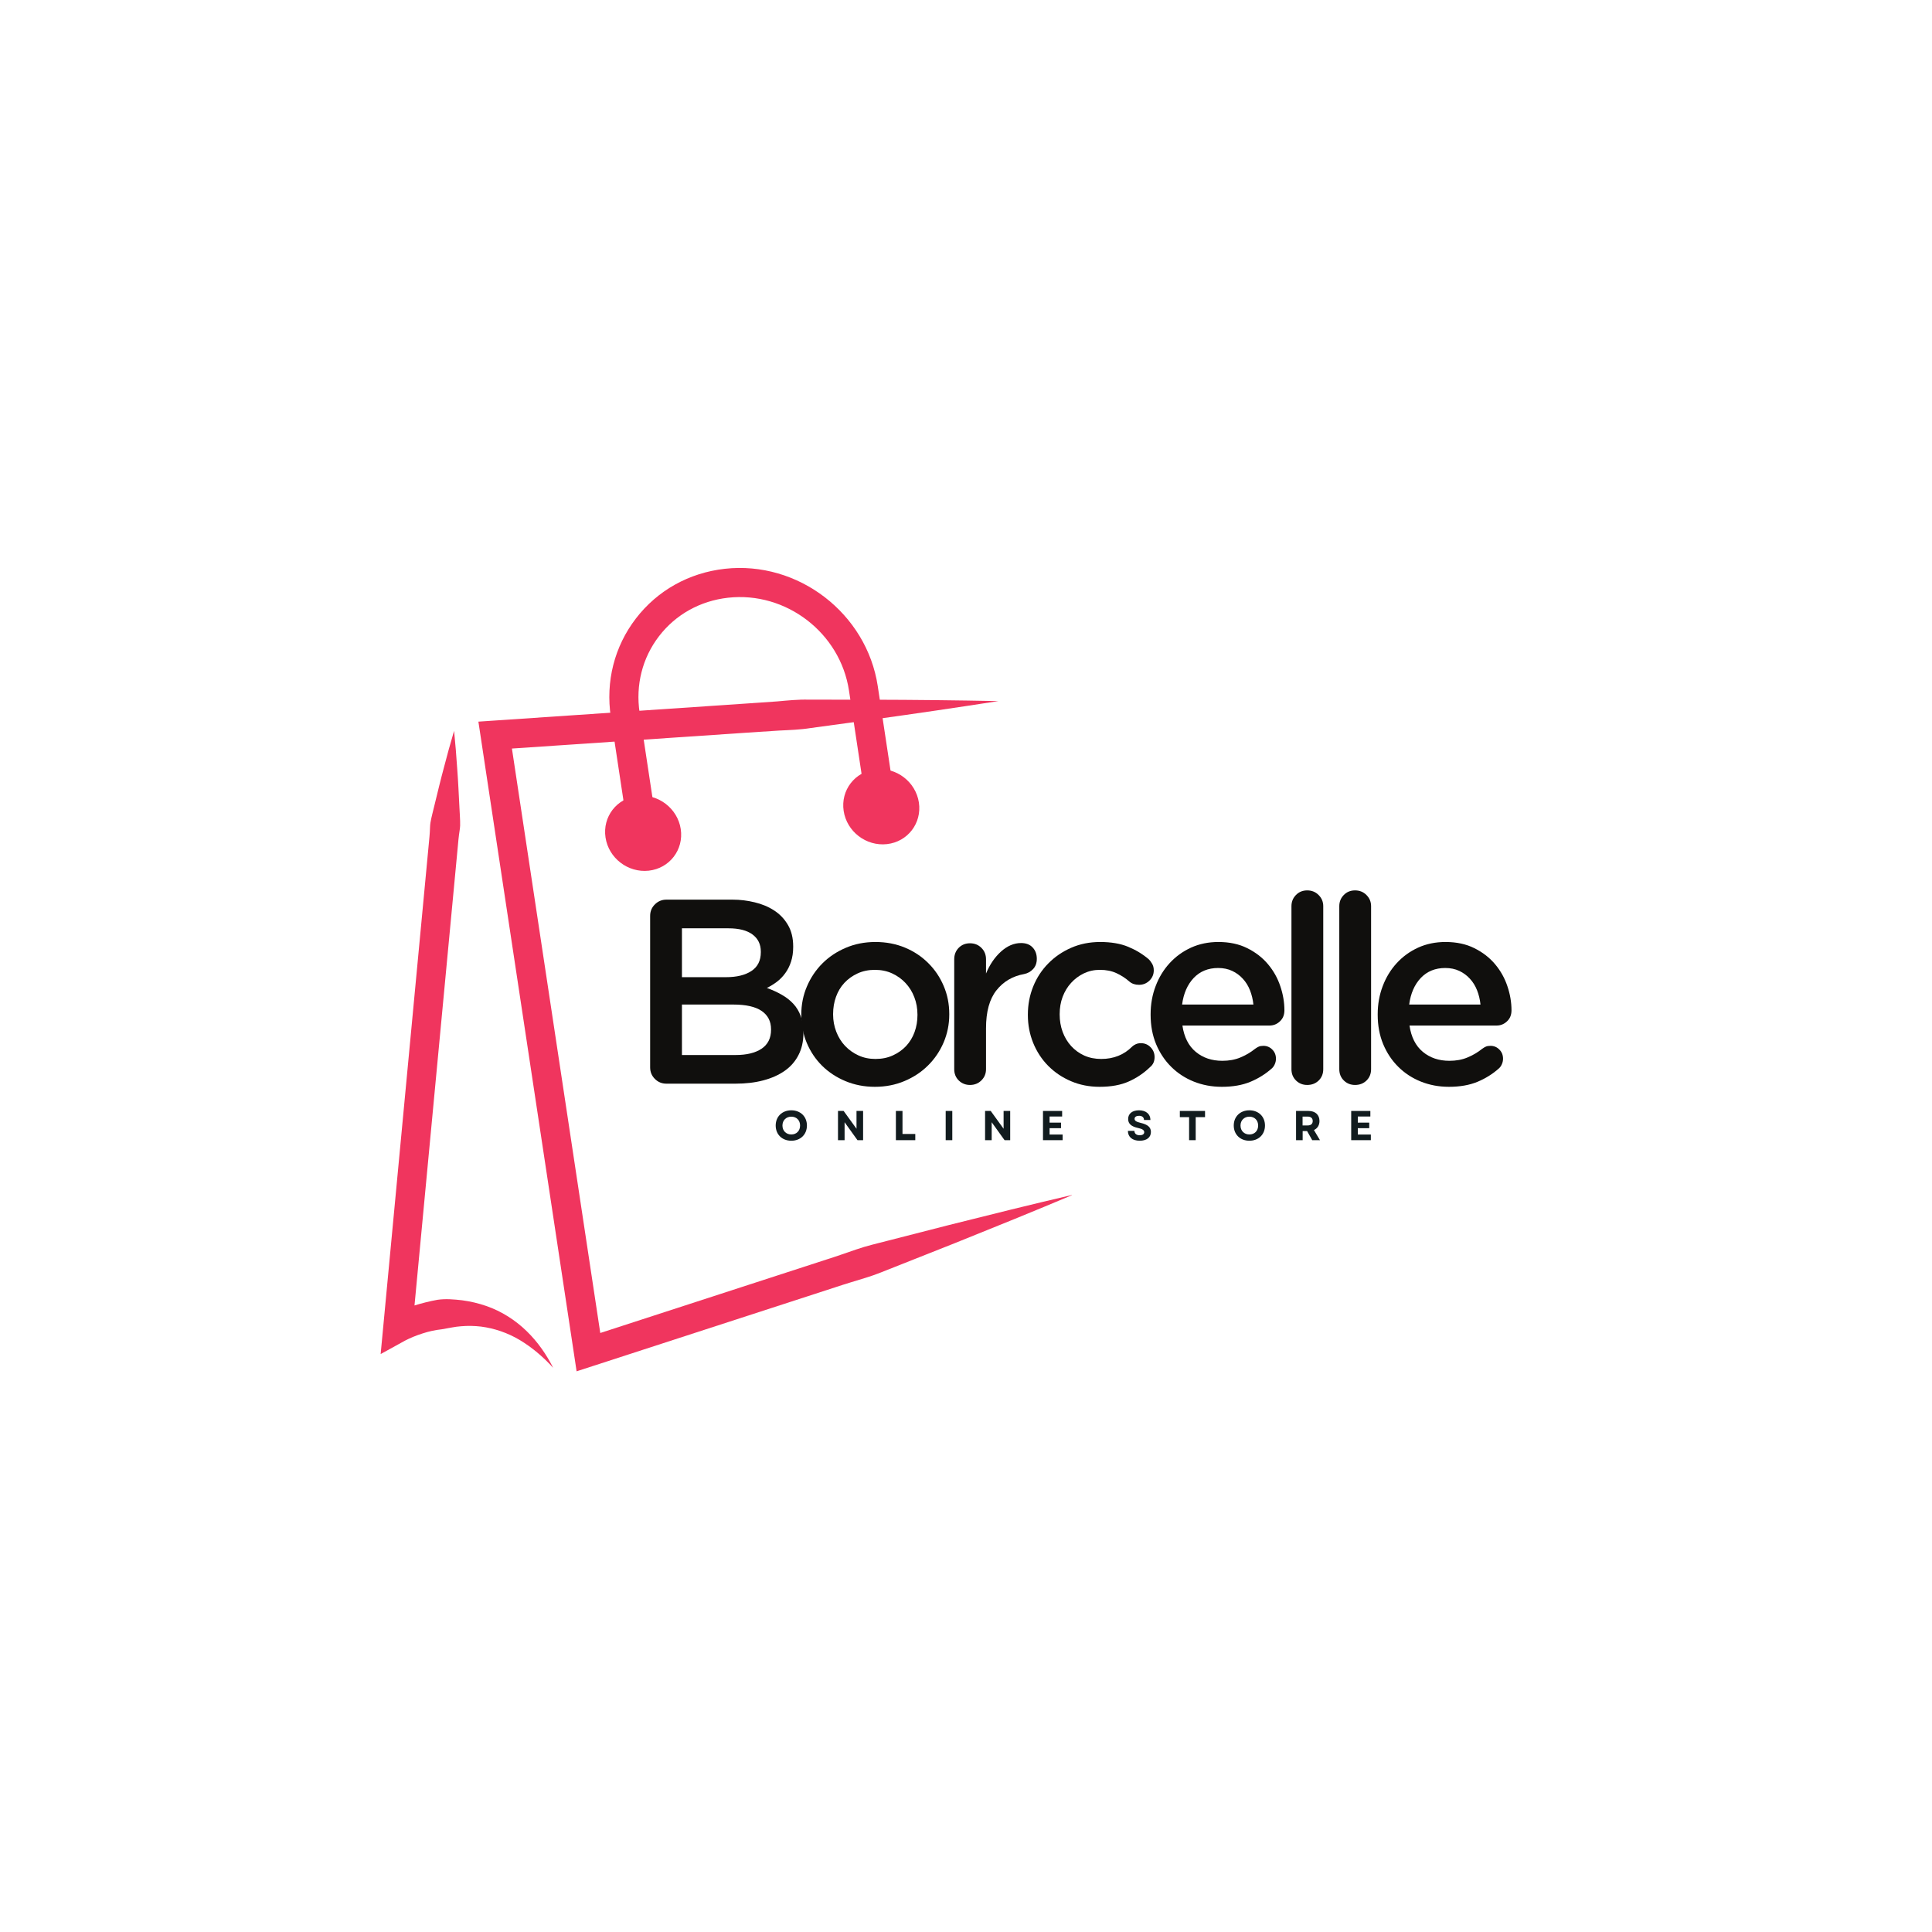 <svg xmlns="http://www.w3.org/2000/svg" xmlns:xlink="http://www.w3.org/1999/xlink" width="500" zoomAndPan="magnify" viewBox="0 0 375 375" height="500" preserveAspectRatio="xMidYMid meet" version="1.0"><defs><g/><clipPath id="608c23c6d6"><path d="M 92 135 L 208.07 135 L 208.07 266.32 L 92 266.32 Z M 92 135 " clip-rule="nonzero"/></clipPath><clipPath id="cff9dd140e"><path d="M 73.82 141 L 108 141 L 108 266 L 73.82 266 Z M 73.82 141 " clip-rule="nonzero"/></clipPath></defs><rect x="-37.5" width="450" fill="#ffffff" y="-37.5" height="450" fill-opacity="1"/><rect x="-37.5" width="450" fill="#ffffff" y="-37.5" height="450" fill-opacity="1"/><g clip-path="url(#608c23c6d6)"><path fill="#f0355e" d="M 208.281 231.895 C 200.66 235.113 193 238.215 185.336 241.293 L 173.82 245.855 C 171.898 246.609 169.996 247.426 168.023 248.02 C 166.055 248.629 164.074 249.207 162.121 249.863 L 115.09 265.141 L 111.918 266.168 L 111.422 262.871 L 93.316 143.105 L 92.855 140.07 L 95.918 139.863 L 144.762 136.562 L 150.867 136.141 C 152.898 135.961 154.93 135.746 156.977 135.801 L 169.246 135.812 C 177.422 135.832 185.605 135.922 193.797 136.082 C 185.703 137.34 177.605 138.531 169.504 139.652 L 157.352 141.312 C 155.328 141.641 153.285 141.699 151.25 141.801 L 145.145 142.199 L 96.301 145.5 L 98.906 142.258 L 117.012 262.027 L 113.344 259.762 L 160.375 244.484 C 162.34 243.867 164.281 243.172 166.23 242.508 C 168.18 241.828 170.195 241.371 172.191 240.852 L 184.195 237.777 C 192.203 235.762 200.223 233.77 208.281 231.895 " fill-opacity="1" fill-rule="nonzero"/></g><path fill="#f0355e" d="M 122.039 162.164 L 118.566 139.188 C 117.523 132.289 119.25 125.492 123.426 120.051 C 127.605 114.605 133.738 111.18 140.684 110.402 C 154.91 108.816 168.234 119.039 170.375 133.188 L 173.848 156.164 L 168.258 157.008 L 164.785 134.031 C 163.094 122.848 152.578 114.762 141.309 116.02 C 135.906 116.625 131.145 119.277 127.91 123.492 C 124.676 127.703 123.344 132.977 124.152 138.344 L 127.629 161.316 L 122.039 162.164 " fill-opacity="1" fill-rule="nonzero"/><path fill="#f0355e" d="M 163.754 157.398 C 164.359 161.406 168.117 164.293 172.152 163.844 C 176.184 163.395 178.961 159.777 178.355 155.77 C 177.746 151.762 173.988 148.879 169.957 149.328 C 165.926 149.777 163.148 153.391 163.754 157.398 " fill-opacity="1" fill-rule="nonzero"/><path fill="#f0355e" d="M 117.531 162.555 C 118.137 166.562 121.898 169.445 125.93 168.996 C 129.961 168.547 132.738 164.934 132.133 160.926 C 131.527 156.918 127.766 154.031 123.734 154.484 C 119.703 154.934 116.926 158.547 117.531 162.555 " fill-opacity="1" fill-rule="nonzero"/><g clip-path="url(#cff9dd140e)"><path fill="#f0355e" d="M 88.137 141.859 C 88.387 144.32 88.586 146.773 88.746 149.227 C 88.934 151.68 89.043 154.125 89.168 156.574 C 89.211 157.797 89.34 159.027 89.312 160.242 C 89.289 160.848 89.164 161.445 89.09 162.051 C 89.008 162.652 88.957 163.254 88.902 163.859 L 88.219 171.102 L 85.484 200.082 L 80.016 258.035 L 75.797 255.316 C 76.27 255.055 76.582 254.906 76.969 254.727 C 77.336 254.555 77.703 254.395 78.07 254.246 C 78.805 253.941 79.551 253.676 80.305 253.434 C 81.812 252.969 83.344 252.57 84.918 252.289 C 86.504 252.062 88.133 252.203 89.715 252.387 C 91.305 252.598 92.871 252.965 94.367 253.484 C 97.375 254.52 100.051 256.258 102.211 258.359 C 104.383 260.465 106.066 262.918 107.371 265.492 C 105.426 263.355 103.23 261.508 100.879 260.094 C 98.512 258.688 95.945 257.824 93.383 257.492 C 92.098 257.34 90.809 257.316 89.535 257.422 C 88.262 257.5 87.016 257.816 85.766 258.012 C 84.508 258.148 83.242 258.414 82.023 258.82 C 81.414 259.012 80.805 259.23 80.219 259.473 C 79.926 259.594 79.633 259.719 79.352 259.852 C 79.086 259.973 78.758 260.137 78.602 260.223 L 73.883 262.824 L 74.387 257.504 L 79.855 199.551 L 82.59 170.57 L 83.273 163.328 C 83.328 162.723 83.395 162.121 83.426 161.516 C 83.469 160.91 83.453 160.301 83.547 159.699 C 83.746 158.5 84.102 157.316 84.371 156.121 C 84.953 153.742 85.52 151.359 86.164 148.98 C 86.777 146.605 87.434 144.23 88.137 141.859 " fill-opacity="1" fill-rule="nonzero"/></g><g fill="#100f0d" fill-opacity="1"><g transform="translate(121.598, 210.34)"><g><path d="M 4.594 -3.156 L 4.594 -32.562 C 4.594 -33.445 4.898 -34.191 5.516 -34.797 C 6.129 -35.41 6.875 -35.719 7.75 -35.719 L 20.609 -35.719 C 22.047 -35.719 23.469 -35.547 24.875 -35.203 C 26.289 -34.867 27.551 -34.344 28.656 -33.625 C 29.758 -32.914 30.648 -31.984 31.328 -30.828 C 32.016 -29.672 32.359 -28.273 32.359 -26.641 L 32.359 -26.531 C 32.359 -25.477 32.219 -24.523 31.938 -23.672 C 31.664 -22.828 31.289 -22.082 30.812 -21.438 C 30.344 -20.789 29.801 -20.234 29.188 -19.766 C 28.57 -19.305 27.926 -18.91 27.25 -18.578 C 28.301 -18.203 29.258 -17.766 30.125 -17.266 C 31 -16.773 31.75 -16.191 32.375 -15.516 C 33.008 -14.836 33.492 -14.035 33.828 -13.109 C 34.172 -12.191 34.344 -11.125 34.344 -9.906 L 34.344 -9.797 C 34.344 -8.203 34.023 -6.789 33.391 -5.562 C 32.766 -4.332 31.875 -3.312 30.719 -2.5 C 29.562 -1.688 28.176 -1.066 26.562 -0.641 C 24.945 -0.211 23.133 0 21.125 0 L 7.75 0 C 6.875 0 6.129 -0.305 5.516 -0.922 C 4.898 -1.535 4.594 -2.281 4.594 -3.156 Z M 10.766 -5.562 L 21.172 -5.562 C 23.316 -5.562 25 -5.969 26.219 -6.781 C 27.445 -7.602 28.062 -8.832 28.062 -10.469 L 28.062 -10.562 C 28.062 -12.094 27.457 -13.273 26.25 -14.109 C 25.039 -14.941 23.195 -15.359 20.719 -15.359 L 10.766 -15.359 Z M 10.766 -30.156 L 10.766 -20.672 L 19.344 -20.672 C 21.383 -20.672 23.016 -21.066 24.234 -21.859 C 25.461 -22.66 26.078 -23.879 26.078 -25.516 L 26.078 -25.625 C 26.078 -27.051 25.539 -28.16 24.469 -28.953 C 23.395 -29.754 21.836 -30.156 19.797 -30.156 Z M 10.766 -30.156 "/></g></g></g><g fill="#100f0d" fill-opacity="1"><g transform="translate(153.126, 210.34)"><g><path d="M 16.797 -27.5 C 18.867 -27.5 20.781 -27.133 22.531 -26.406 C 24.281 -25.676 25.789 -24.672 27.062 -23.391 C 28.344 -22.117 29.336 -20.641 30.047 -18.953 C 30.766 -17.273 31.125 -15.461 31.125 -13.516 L 31.125 -13.422 C 31.125 -11.516 30.758 -9.707 30.031 -8 C 29.301 -6.301 28.297 -4.816 27.016 -3.547 C 25.742 -2.273 24.223 -1.266 22.453 -0.516 C 20.68 0.234 18.758 0.609 16.688 0.609 C 14.645 0.609 12.75 0.242 11 -0.484 C 9.25 -1.211 7.734 -2.207 6.453 -3.469 C 5.18 -4.727 4.188 -6.207 3.469 -7.906 C 2.758 -9.613 2.406 -11.414 2.406 -13.312 L 2.406 -13.422 C 2.406 -15.359 2.77 -17.176 3.5 -18.875 C 4.227 -20.582 5.227 -22.07 6.5 -23.344 C 7.781 -24.625 9.297 -25.633 11.047 -26.375 C 12.797 -27.125 14.711 -27.5 16.797 -27.5 Z M 16.797 -4.797 C 18.047 -4.797 19.172 -5.023 20.172 -5.484 C 21.18 -5.941 22.039 -6.551 22.75 -7.312 C 23.469 -8.082 24.016 -8.984 24.391 -10.016 C 24.766 -11.055 24.953 -12.156 24.953 -13.312 L 24.953 -13.422 C 24.953 -14.609 24.75 -15.727 24.344 -16.781 C 23.938 -17.844 23.363 -18.766 22.625 -19.547 C 21.895 -20.328 21.031 -20.945 20.031 -21.406 C 19.031 -21.863 17.914 -22.094 16.688 -22.094 C 15.457 -22.094 14.344 -21.863 13.344 -21.406 C 12.344 -20.945 11.484 -20.332 10.766 -19.562 C 10.055 -18.801 9.516 -17.898 9.141 -16.859 C 8.766 -15.828 8.578 -14.711 8.578 -13.516 L 8.578 -13.422 C 8.578 -12.266 8.781 -11.156 9.188 -10.094 C 9.594 -9.039 10.16 -8.125 10.891 -7.344 C 11.629 -6.562 12.5 -5.941 13.5 -5.484 C 14.5 -5.023 15.598 -4.797 16.797 -4.797 Z M 16.797 -4.797 "/></g></g></g><g fill="#100f0d" fill-opacity="1"><g transform="translate(181.339, 210.34)"><g><path d="M 3.875 -2.812 L 3.875 -24.141 C 3.875 -25.023 4.16 -25.766 4.734 -26.359 C 5.316 -26.953 6.051 -27.25 6.938 -27.25 C 7.82 -27.25 8.562 -26.953 9.156 -26.359 C 9.75 -25.766 10.047 -25.023 10.047 -24.141 L 10.047 -21.375 C 10.766 -23.113 11.734 -24.535 12.953 -25.641 C 14.18 -26.742 15.477 -27.297 16.844 -27.297 C 17.82 -27.297 18.578 -27.004 19.109 -26.422 C 19.641 -25.848 19.906 -25.117 19.906 -24.234 C 19.906 -23.422 19.664 -22.758 19.188 -22.25 C 18.707 -21.738 18.129 -21.414 17.453 -21.281 C 15.203 -20.875 13.406 -19.816 12.062 -18.109 C 10.719 -16.41 10.047 -13.961 10.047 -10.766 L 10.047 -2.812 C 10.047 -1.957 9.75 -1.234 9.156 -0.641 C 8.562 -0.047 7.82 0.25 6.938 0.25 C 6.094 0.25 5.367 -0.035 4.766 -0.609 C 4.172 -1.191 3.875 -1.926 3.875 -2.812 Z M 3.875 -2.812 "/></g></g></g><g fill="#100f0d" fill-opacity="1"><g transform="translate(197.103, 210.34)"><g><path d="M 16.438 -27.5 C 18.57 -27.5 20.391 -27.188 21.891 -26.562 C 23.391 -25.938 24.719 -25.129 25.875 -24.141 C 26.07 -23.961 26.281 -23.688 26.5 -23.312 C 26.727 -22.945 26.844 -22.508 26.844 -22 C 26.844 -21.219 26.562 -20.551 26 -20 C 25.438 -19.457 24.766 -19.188 23.984 -19.188 C 23.234 -19.188 22.617 -19.391 22.141 -19.797 C 21.359 -20.484 20.508 -21.035 19.594 -21.453 C 18.676 -21.879 17.602 -22.094 16.375 -22.094 C 15.258 -22.094 14.223 -21.863 13.266 -21.406 C 12.316 -20.945 11.492 -20.332 10.797 -19.562 C 10.098 -18.801 9.551 -17.898 9.156 -16.859 C 8.77 -15.828 8.578 -14.711 8.578 -13.516 L 8.578 -13.422 C 8.578 -12.234 8.77 -11.109 9.156 -10.047 C 9.551 -8.992 10.102 -8.078 10.812 -7.297 C 11.531 -6.516 12.379 -5.898 13.359 -5.453 C 14.348 -5.016 15.441 -4.797 16.641 -4.797 C 19.055 -4.797 21.062 -5.598 22.656 -7.203 C 22.82 -7.367 23.051 -7.52 23.344 -7.656 C 23.633 -7.789 23.969 -7.859 24.344 -7.859 C 25.094 -7.859 25.723 -7.594 26.234 -7.062 C 26.742 -6.539 27 -5.906 27 -5.156 C 27 -4.332 26.707 -3.688 26.125 -3.219 C 24.938 -2.062 23.566 -1.133 22.016 -0.438 C 20.473 0.258 18.578 0.609 16.328 0.609 C 14.316 0.609 12.461 0.242 10.766 -0.484 C 9.066 -1.211 7.594 -2.207 6.344 -3.469 C 5.102 -4.727 4.133 -6.207 3.438 -7.906 C 2.75 -9.613 2.406 -11.414 2.406 -13.312 L 2.406 -13.422 C 2.406 -15.328 2.75 -17.141 3.438 -18.859 C 4.133 -20.578 5.113 -22.07 6.375 -23.344 C 7.633 -24.625 9.113 -25.633 10.812 -26.375 C 12.52 -27.125 14.395 -27.5 16.438 -27.5 Z M 16.438 -27.5 "/></g></g></g><g fill="#100f0d" fill-opacity="1"><g transform="translate(220.928, 210.34)"><g><path d="M 2.406 -13.469 C 2.406 -15.406 2.727 -17.223 3.375 -18.922 C 4.02 -20.629 4.926 -22.117 6.094 -23.391 C 7.27 -24.672 8.656 -25.676 10.25 -26.406 C 11.852 -27.133 13.625 -27.5 15.562 -27.5 C 17.707 -27.5 19.578 -27.098 21.172 -26.297 C 22.773 -25.504 24.113 -24.469 25.188 -23.188 C 26.258 -21.914 27.055 -20.492 27.578 -18.922 C 28.109 -17.359 28.375 -15.797 28.375 -14.234 C 28.375 -13.348 28.082 -12.633 27.5 -12.094 C 26.926 -11.551 26.25 -11.281 25.469 -11.281 L 8.578 -11.281 C 8.91 -9.031 9.773 -7.328 11.172 -6.172 C 12.566 -5.016 14.285 -4.438 16.328 -4.438 C 17.617 -4.438 18.781 -4.648 19.812 -5.078 C 20.852 -5.504 21.816 -6.07 22.703 -6.781 C 22.941 -6.957 23.172 -7.094 23.391 -7.188 C 23.617 -7.289 23.922 -7.344 24.297 -7.344 C 24.973 -7.344 25.547 -7.102 26.016 -6.625 C 26.492 -6.156 26.734 -5.562 26.734 -4.844 C 26.734 -4.469 26.656 -4.109 26.5 -3.766 C 26.352 -3.43 26.16 -3.16 25.922 -2.953 C 24.703 -1.867 23.316 -1.004 21.766 -0.359 C 20.211 0.285 18.367 0.609 16.234 0.609 C 14.285 0.609 12.469 0.27 10.781 -0.406 C 9.102 -1.082 7.645 -2.035 6.406 -3.266 C 5.164 -4.492 4.188 -5.961 3.469 -7.672 C 2.758 -9.391 2.406 -11.289 2.406 -13.375 Z M 8.516 -15.359 L 22.359 -15.359 C 22.254 -16.348 22.031 -17.273 21.688 -18.141 C 21.344 -19.004 20.879 -19.75 20.297 -20.375 C 19.723 -21.008 19.035 -21.516 18.234 -21.891 C 17.441 -22.266 16.535 -22.453 15.516 -22.453 C 13.578 -22.453 11.992 -21.805 10.766 -20.516 C 9.547 -19.223 8.797 -17.504 8.516 -15.359 Z M 8.516 -15.359 "/></g></g></g><g fill="#100f0d" fill-opacity="1"><g transform="translate(246.436, 210.34)"><g><path d="M 4.234 -34.453 C 4.234 -35.297 4.52 -36.016 5.094 -36.609 C 5.676 -37.211 6.41 -37.516 7.297 -37.516 C 8.18 -37.516 8.922 -37.211 9.516 -36.609 C 10.109 -36.016 10.406 -35.297 10.406 -34.453 L 10.406 -2.812 C 10.406 -1.926 10.109 -1.191 9.516 -0.609 C 8.922 -0.035 8.18 0.25 7.297 0.25 C 6.441 0.25 5.719 -0.035 5.125 -0.609 C 4.531 -1.191 4.234 -1.926 4.234 -2.812 Z M 4.234 -34.453 "/></g></g></g><g fill="#100f0d" fill-opacity="1"><g transform="translate(255.721, 210.34)"><g><path d="M 4.234 -34.453 C 4.234 -35.297 4.52 -36.016 5.094 -36.609 C 5.676 -37.211 6.41 -37.516 7.297 -37.516 C 8.18 -37.516 8.922 -37.211 9.516 -36.609 C 10.109 -36.016 10.406 -35.297 10.406 -34.453 L 10.406 -2.812 C 10.406 -1.926 10.109 -1.191 9.516 -0.609 C 8.922 -0.035 8.18 0.25 7.297 0.25 C 6.441 0.25 5.719 -0.035 5.125 -0.609 C 4.531 -1.191 4.234 -1.926 4.234 -2.812 Z M 4.234 -34.453 "/></g></g></g><g fill="#100f0d" fill-opacity="1"><g transform="translate(265.005, 210.34)"><g><path d="M 2.406 -13.469 C 2.406 -15.406 2.727 -17.223 3.375 -18.922 C 4.02 -20.629 4.926 -22.117 6.094 -23.391 C 7.27 -24.672 8.656 -25.676 10.25 -26.406 C 11.852 -27.133 13.625 -27.5 15.562 -27.5 C 17.707 -27.5 19.578 -27.098 21.172 -26.297 C 22.773 -25.504 24.113 -24.469 25.188 -23.188 C 26.258 -21.914 27.055 -20.492 27.578 -18.922 C 28.109 -17.359 28.375 -15.797 28.375 -14.234 C 28.375 -13.348 28.082 -12.633 27.5 -12.094 C 26.926 -11.551 26.25 -11.281 25.469 -11.281 L 8.578 -11.281 C 8.91 -9.031 9.773 -7.328 11.172 -6.172 C 12.566 -5.016 14.285 -4.438 16.328 -4.438 C 17.617 -4.438 18.781 -4.648 19.812 -5.078 C 20.852 -5.504 21.816 -6.07 22.703 -6.781 C 22.941 -6.957 23.172 -7.094 23.391 -7.188 C 23.617 -7.289 23.922 -7.344 24.297 -7.344 C 24.973 -7.344 25.547 -7.102 26.016 -6.625 C 26.492 -6.156 26.734 -5.562 26.734 -4.844 C 26.734 -4.469 26.656 -4.109 26.5 -3.766 C 26.352 -3.43 26.16 -3.16 25.922 -2.953 C 24.703 -1.867 23.316 -1.004 21.766 -0.359 C 20.211 0.285 18.367 0.609 16.234 0.609 C 14.285 0.609 12.469 0.27 10.781 -0.406 C 9.102 -1.082 7.645 -2.035 6.406 -3.266 C 5.164 -4.492 4.188 -5.961 3.469 -7.672 C 2.758 -9.391 2.406 -11.289 2.406 -13.375 Z M 8.516 -15.359 L 22.359 -15.359 C 22.254 -16.348 22.031 -17.273 21.688 -18.141 C 21.344 -19.004 20.879 -19.75 20.297 -20.375 C 19.723 -21.008 19.035 -21.516 18.234 -21.891 C 17.441 -22.266 16.535 -22.453 15.516 -22.453 C 13.578 -22.453 11.992 -21.805 10.766 -20.516 C 9.547 -19.223 8.797 -17.504 8.516 -15.359 Z M 8.516 -15.359 "/></g></g></g><g fill="#111b1e" fill-opacity="1"><g transform="translate(150.217, 221.307)"><g><path d="M 3.375 0.109 C 5.156 0.109 6.406 -1.109 6.406 -2.844 C 6.406 -4.578 5.156 -5.797 3.375 -5.797 C 1.594 -5.797 0.344 -4.578 0.344 -2.844 C 0.344 -1.109 1.594 0.109 3.375 0.109 Z M 1.656 -2.844 C 1.656 -3.859 2.375 -4.562 3.375 -4.562 C 4.391 -4.562 5.078 -3.859 5.078 -2.844 C 5.078 -1.812 4.391 -1.109 3.375 -1.109 C 2.375 -1.109 1.656 -1.812 1.656 -2.844 Z M 1.656 -2.844 "/></g></g></g><g fill="#111b1e" fill-opacity="1"><g transform="translate(161.966, 221.307)"><g><path d="M 0.688 0 L 1.969 0 L 1.969 -3.484 L 4.469 0 L 5.562 0 L 5.562 -5.672 L 4.281 -5.672 L 4.281 -2.219 L 1.781 -5.672 L 0.688 -5.672 Z M 0.688 0 "/></g></g></g><g fill="#111b1e" fill-opacity="1"><g transform="translate(173.204, 221.307)"><g><path d="M 0.688 0 L 4.453 0 L 4.453 -1.203 L 1.969 -1.203 L 1.969 -5.672 L 0.688 -5.672 Z M 0.688 0 "/></g></g></g><g fill="#111b1e" fill-opacity="1"><g transform="translate(182.87, 221.307)"><g><path d="M 0.688 0 L 1.969 0 L 1.969 -5.672 L 0.688 -5.672 Z M 0.688 0 "/></g></g></g><g fill="#111b1e" fill-opacity="1"><g transform="translate(190.516, 221.307)"><g><path d="M 0.688 0 L 1.969 0 L 1.969 -3.484 L 4.469 0 L 5.562 0 L 5.562 -5.672 L 4.281 -5.672 L 4.281 -2.219 L 1.781 -5.672 L 0.688 -5.672 Z M 0.688 0 "/></g></g></g><g fill="#111b1e" fill-opacity="1"><g transform="translate(201.755, 221.307)"><g><path d="M 0.688 0 L 4.5 0 L 4.5 -1.094 L 1.969 -1.094 L 1.969 -2.328 L 4.188 -2.328 L 4.188 -3.406 L 1.969 -3.406 L 1.969 -4.594 L 4.406 -4.594 L 4.406 -5.672 L 0.688 -5.672 Z M 0.688 0 "/></g></g></g><g fill="#111b1e" fill-opacity="1"><g transform="translate(211.663, 221.307)"><g/></g></g><g fill="#111b1e" fill-opacity="1"><g transform="translate(218.564, 221.307)"><g><path d="M 2.656 0.109 C 4 0.109 4.828 -0.531 4.828 -1.594 C 4.828 -2.5 4.234 -3.031 2.828 -3.359 C 1.969 -3.562 1.656 -3.781 1.656 -4.141 C 1.656 -4.516 2 -4.734 2.531 -4.734 C 3.125 -4.734 3.484 -4.422 3.484 -3.922 L 4.734 -3.922 C 4.734 -5.062 3.875 -5.797 2.516 -5.797 C 1.219 -5.797 0.406 -5.156 0.406 -4.109 C 0.406 -3.188 1.031 -2.641 2.359 -2.359 C 3.156 -2.188 3.531 -1.953 3.531 -1.547 C 3.531 -1.172 3.188 -0.953 2.656 -0.953 C 2.031 -0.953 1.625 -1.266 1.625 -1.812 L 0.359 -1.812 C 0.359 -0.625 1.234 0.109 2.656 0.109 Z M 2.656 0.109 "/></g></g></g><g fill="#111b1e" fill-opacity="1"><g transform="translate(228.756, 221.307)"><g><path d="M 2.047 0 L 3.328 0 L 3.328 -4.469 L 5.141 -4.469 L 5.141 -5.672 L 0.25 -5.672 L 0.25 -4.469 L 2.047 -4.469 Z M 2.047 0 "/></g></g></g><g fill="#111b1e" fill-opacity="1"><g transform="translate(239.127, 221.307)"><g><path d="M 3.375 0.109 C 5.156 0.109 6.406 -1.109 6.406 -2.844 C 6.406 -4.578 5.156 -5.797 3.375 -5.797 C 1.594 -5.797 0.344 -4.578 0.344 -2.844 C 0.344 -1.109 1.594 0.109 3.375 0.109 Z M 1.656 -2.844 C 1.656 -3.859 2.375 -4.562 3.375 -4.562 C 4.391 -4.562 5.078 -3.859 5.078 -2.844 C 5.078 -1.812 4.391 -1.109 3.375 -1.109 C 2.375 -1.109 1.656 -1.812 1.656 -2.844 Z M 1.656 -2.844 "/></g></g></g><g fill="#111b1e" fill-opacity="1"><g transform="translate(250.876, 221.307)"><g><path d="M 0.688 0 L 1.969 0 L 1.969 -1.766 L 2.828 -1.766 L 3.828 0 L 5.328 0 L 4.156 -1.969 C 4.828 -2.266 5.234 -2.891 5.234 -3.719 C 5.234 -4.938 4.406 -5.672 3.109 -5.672 L 0.688 -5.672 Z M 1.953 -2.859 L 1.953 -4.578 L 2.938 -4.578 C 3.562 -4.578 3.922 -4.266 3.922 -3.719 C 3.922 -3.156 3.562 -2.859 2.938 -2.859 Z M 1.953 -2.859 "/></g></g></g><g fill="#111b1e" fill-opacity="1"><g transform="translate(261.58, 221.307)"><g><path d="M 0.688 0 L 4.5 0 L 4.5 -1.094 L 1.969 -1.094 L 1.969 -2.328 L 4.188 -2.328 L 4.188 -3.406 L 1.969 -3.406 L 1.969 -4.594 L 4.406 -4.594 L 4.406 -5.672 L 0.688 -5.672 Z M 0.688 0 "/></g></g></g></svg>